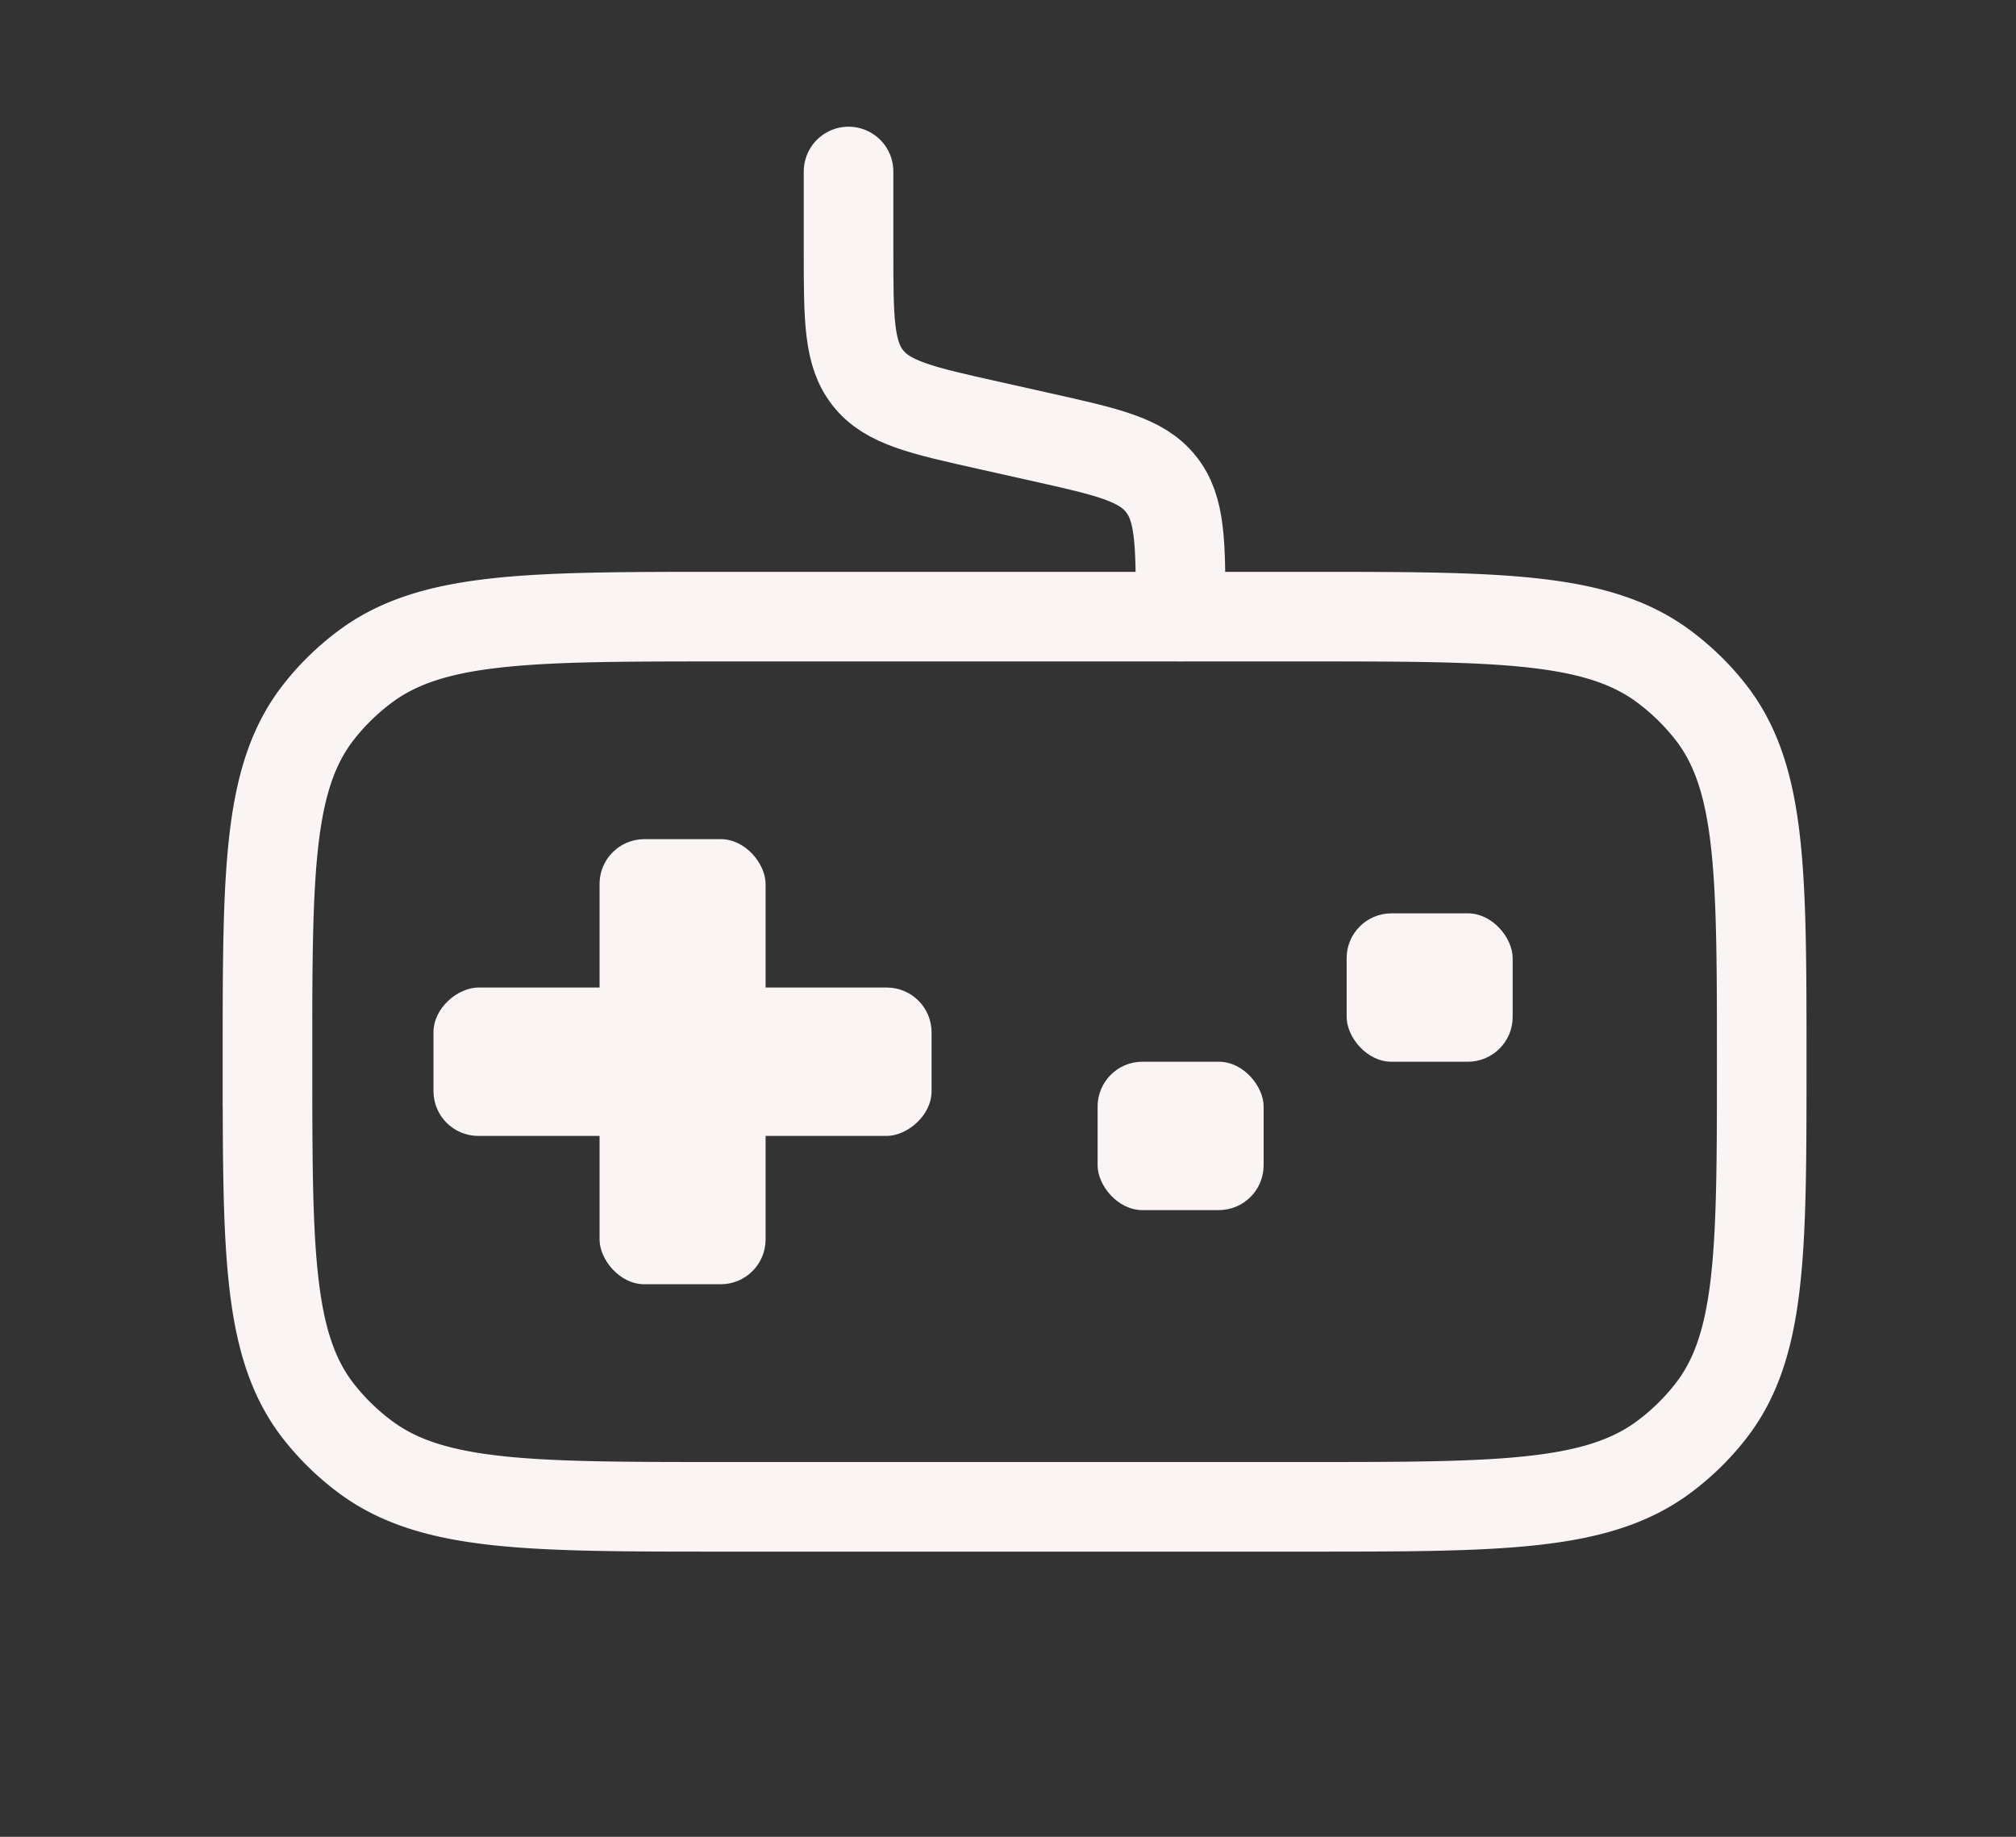 <svg xmlns="http://www.w3.org/2000/svg" width="45" height="41" fill="none" viewBox="0 0 45 41">
  <rect x="0" y="0" width="45" height="41" fill="#333333" stroke="none"/>
  <rect width="3.706" height="3.312" x="24.5" y="23.699" fill="#FAF4F4" rx="1"/>
  <rect width="3.706" height="9.935" x="13.383" y="18.731" fill="#FAF4F4" rx="1"/>
  <rect width="3.312" height="11.118" x="20.794" y="22.043" fill="#FAF4F4" rx="1" transform="rotate(90 20.794 22.043)"/>
  <rect width="3.706" height="3.312" x="30.059" y="20.387" fill="#FAF4F4" rx="1"/>
  <path stroke="#FAF4F4" stroke-linecap="round" stroke-width="2" d="M26.353 13.763v-.107c0-1.536 0-2.304-.44-2.853-.439-.548-1.188-.715-2.688-1.05l-1.156-.259c-1.5-.335-2.25-.502-2.689-1.05-.439-.548-.439-1.317-.439-2.853V3.828"/>
  <path stroke="#FAF4F4" stroke-width="2" d="M5.97 23.699c0-4.237 0-6.356 1.15-7.815.295-.376.64-.712 1.026-1 1.497-1.12 3.67-1.12 8.016-1.12h12.97c4.347 0 6.52 0 8.017 1.12.385.288.73.624 1.026 1 1.149 1.46 1.149 3.578 1.149 7.815s0 6.356-1.15 7.815c-.295.376-.64.712-1.025 1-1.497 1.12-3.67 1.12-8.017 1.12h-12.97c-4.346 0-6.52 0-8.016-1.12a5.489 5.489 0 0 1-1.027-1c-1.148-1.46-1.148-3.578-1.148-7.815Z"/>
</svg>

